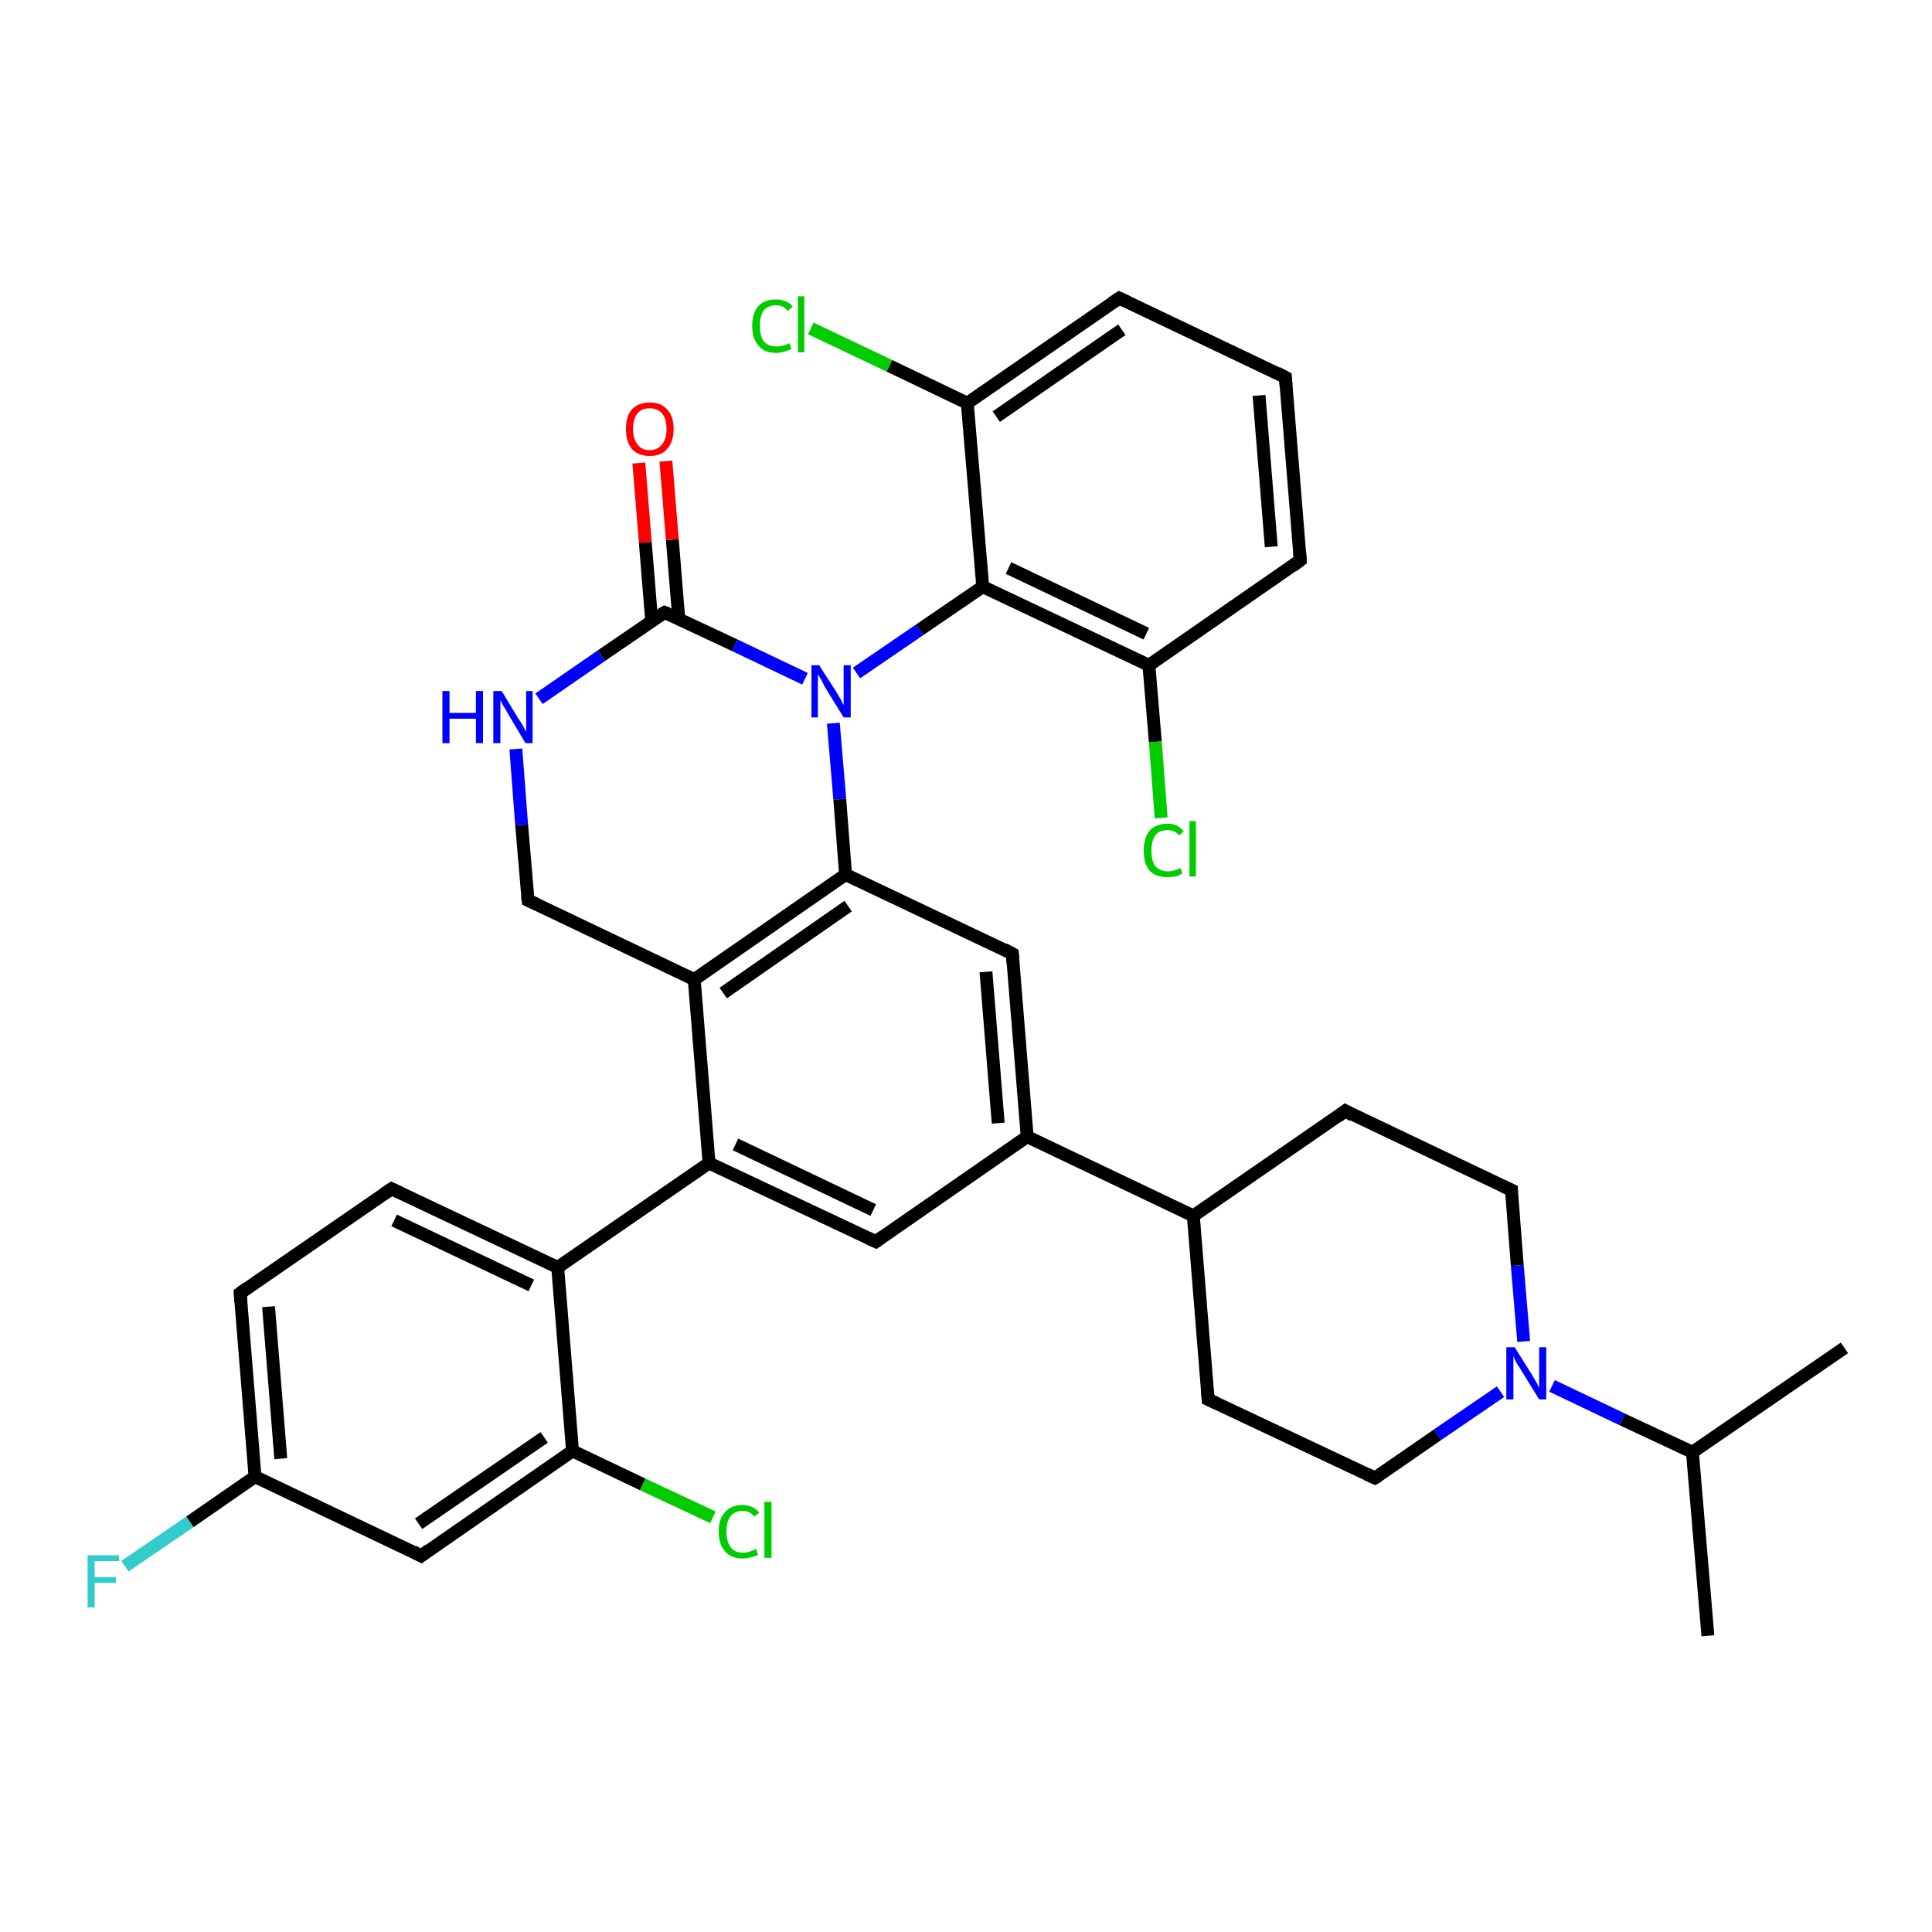 <?xml version='1.0' encoding='iso-8859-1'?>
<svg version='1.1' baseProfile='full'
              xmlns='http://www.w3.org/2000/svg'
                      xmlns:rdkit='http://www.rdkit.org/xml'
                      xmlns:xlink='http://www.w3.org/1999/xlink'
                  xml:space='preserve'
width='300px' height='300px' viewBox='0 0 300 300'>
<!-- END OF HEADER -->
<rect style='opacity:1.0;fill:#FFFFFF;stroke:none' width='300.0' height='300.0' x='0.0' y='0.0'> </rect>
<path class='bond-0 atom-0 atom-1' d='M 19.4,243.2 L 29.5,236.3' style='fill:none;fill-rule:evenodd;stroke:#33CCCC;stroke-width:2.0px;stroke-linecap:butt;stroke-linejoin:miter;stroke-opacity:1' />
<path class='bond-0 atom-0 atom-1' d='M 29.5,236.3 L 39.6,229.3' style='fill:none;fill-rule:evenodd;stroke:#000000;stroke-width:2.0px;stroke-linecap:butt;stroke-linejoin:miter;stroke-opacity:1' />
<path class='bond-1 atom-1 atom-2' d='M 39.6,229.3 L 37.3,200.8' style='fill:none;fill-rule:evenodd;stroke:#000000;stroke-width:2.0px;stroke-linecap:butt;stroke-linejoin:miter;stroke-opacity:1' />
<path class='bond-1 atom-1 atom-2' d='M 43.6,226.5 L 41.7,202.9' style='fill:none;fill-rule:evenodd;stroke:#000000;stroke-width:2.0px;stroke-linecap:butt;stroke-linejoin:miter;stroke-opacity:1' />
<path class='bond-2 atom-2 atom-3' d='M 37.3,200.8 L 60.8,184.6' style='fill:none;fill-rule:evenodd;stroke:#000000;stroke-width:2.0px;stroke-linecap:butt;stroke-linejoin:miter;stroke-opacity:1' />
<path class='bond-3 atom-3 atom-4' d='M 60.8,184.6 L 86.6,196.8' style='fill:none;fill-rule:evenodd;stroke:#000000;stroke-width:2.0px;stroke-linecap:butt;stroke-linejoin:miter;stroke-opacity:1' />
<path class='bond-3 atom-3 atom-4' d='M 61.2,189.5 L 82.5,199.6' style='fill:none;fill-rule:evenodd;stroke:#000000;stroke-width:2.0px;stroke-linecap:butt;stroke-linejoin:miter;stroke-opacity:1' />
<path class='bond-4 atom-4 atom-5' d='M 86.6,196.8 L 88.9,225.3' style='fill:none;fill-rule:evenodd;stroke:#000000;stroke-width:2.0px;stroke-linecap:butt;stroke-linejoin:miter;stroke-opacity:1' />
<path class='bond-5 atom-5 atom-6' d='M 88.9,225.3 L 99.8,230.5' style='fill:none;fill-rule:evenodd;stroke:#000000;stroke-width:2.0px;stroke-linecap:butt;stroke-linejoin:miter;stroke-opacity:1' />
<path class='bond-5 atom-5 atom-6' d='M 99.8,230.5 L 110.7,235.6' style='fill:none;fill-rule:evenodd;stroke:#00CC00;stroke-width:2.0px;stroke-linecap:butt;stroke-linejoin:miter;stroke-opacity:1' />
<path class='bond-6 atom-5 atom-7' d='M 88.9,225.3 L 65.4,241.6' style='fill:none;fill-rule:evenodd;stroke:#000000;stroke-width:2.0px;stroke-linecap:butt;stroke-linejoin:miter;stroke-opacity:1' />
<path class='bond-6 atom-5 atom-7' d='M 84.5,223.2 L 65.0,236.6' style='fill:none;fill-rule:evenodd;stroke:#000000;stroke-width:2.0px;stroke-linecap:butt;stroke-linejoin:miter;stroke-opacity:1' />
<path class='bond-7 atom-4 atom-8' d='M 86.6,196.8 L 110.1,180.6' style='fill:none;fill-rule:evenodd;stroke:#000000;stroke-width:2.0px;stroke-linecap:butt;stroke-linejoin:miter;stroke-opacity:1' />
<path class='bond-8 atom-8 atom-9' d='M 110.1,180.6 L 136.0,192.8' style='fill:none;fill-rule:evenodd;stroke:#000000;stroke-width:2.0px;stroke-linecap:butt;stroke-linejoin:miter;stroke-opacity:1' />
<path class='bond-8 atom-8 atom-9' d='M 114.2,177.7 L 135.6,187.9' style='fill:none;fill-rule:evenodd;stroke:#000000;stroke-width:2.0px;stroke-linecap:butt;stroke-linejoin:miter;stroke-opacity:1' />
<path class='bond-9 atom-9 atom-10' d='M 136.0,192.8 L 159.5,176.5' style='fill:none;fill-rule:evenodd;stroke:#000000;stroke-width:2.0px;stroke-linecap:butt;stroke-linejoin:miter;stroke-opacity:1' />
<path class='bond-10 atom-10 atom-11' d='M 159.5,176.5 L 157.2,148.1' style='fill:none;fill-rule:evenodd;stroke:#000000;stroke-width:2.0px;stroke-linecap:butt;stroke-linejoin:miter;stroke-opacity:1' />
<path class='bond-10 atom-10 atom-11' d='M 155.0,174.4 L 153.1,150.9' style='fill:none;fill-rule:evenodd;stroke:#000000;stroke-width:2.0px;stroke-linecap:butt;stroke-linejoin:miter;stroke-opacity:1' />
<path class='bond-11 atom-11 atom-12' d='M 157.2,148.1 L 131.3,135.8' style='fill:none;fill-rule:evenodd;stroke:#000000;stroke-width:2.0px;stroke-linecap:butt;stroke-linejoin:miter;stroke-opacity:1' />
<path class='bond-12 atom-12 atom-13' d='M 131.3,135.8 L 107.8,152.1' style='fill:none;fill-rule:evenodd;stroke:#000000;stroke-width:2.0px;stroke-linecap:butt;stroke-linejoin:miter;stroke-opacity:1' />
<path class='bond-12 atom-12 atom-13' d='M 131.7,140.7 L 112.3,154.2' style='fill:none;fill-rule:evenodd;stroke:#000000;stroke-width:2.0px;stroke-linecap:butt;stroke-linejoin:miter;stroke-opacity:1' />
<path class='bond-13 atom-13 atom-14' d='M 107.8,152.1 L 82.0,139.8' style='fill:none;fill-rule:evenodd;stroke:#000000;stroke-width:2.0px;stroke-linecap:butt;stroke-linejoin:miter;stroke-opacity:1' />
<path class='bond-14 atom-14 atom-15' d='M 82.0,139.8 L 81.0,128.1' style='fill:none;fill-rule:evenodd;stroke:#000000;stroke-width:2.0px;stroke-linecap:butt;stroke-linejoin:miter;stroke-opacity:1' />
<path class='bond-14 atom-14 atom-15' d='M 81.0,128.1 L 80.1,116.3' style='fill:none;fill-rule:evenodd;stroke:#0000FF;stroke-width:2.0px;stroke-linecap:butt;stroke-linejoin:miter;stroke-opacity:1' />
<path class='bond-15 atom-15 atom-16' d='M 83.7,108.5 L 93.4,101.8' style='fill:none;fill-rule:evenodd;stroke:#0000FF;stroke-width:2.0px;stroke-linecap:butt;stroke-linejoin:miter;stroke-opacity:1' />
<path class='bond-15 atom-15 atom-16' d='M 93.4,101.8 L 103.2,95.1' style='fill:none;fill-rule:evenodd;stroke:#000000;stroke-width:2.0px;stroke-linecap:butt;stroke-linejoin:miter;stroke-opacity:1' />
<path class='bond-16 atom-16 atom-17' d='M 105.4,96.1 L 104.4,83.8' style='fill:none;fill-rule:evenodd;stroke:#000000;stroke-width:2.0px;stroke-linecap:butt;stroke-linejoin:miter;stroke-opacity:1' />
<path class='bond-16 atom-16 atom-17' d='M 104.4,83.8 L 103.4,71.6' style='fill:none;fill-rule:evenodd;stroke:#FF0000;stroke-width:2.0px;stroke-linecap:butt;stroke-linejoin:miter;stroke-opacity:1' />
<path class='bond-16 atom-16 atom-17' d='M 101.2,96.5 L 100.2,84.2' style='fill:none;fill-rule:evenodd;stroke:#000000;stroke-width:2.0px;stroke-linecap:butt;stroke-linejoin:miter;stroke-opacity:1' />
<path class='bond-16 atom-16 atom-17' d='M 100.2,84.2 L 99.2,71.9' style='fill:none;fill-rule:evenodd;stroke:#FF0000;stroke-width:2.0px;stroke-linecap:butt;stroke-linejoin:miter;stroke-opacity:1' />
<path class='bond-17 atom-16 atom-18' d='M 103.2,95.1 L 114.1,100.2' style='fill:none;fill-rule:evenodd;stroke:#000000;stroke-width:2.0px;stroke-linecap:butt;stroke-linejoin:miter;stroke-opacity:1' />
<path class='bond-17 atom-16 atom-18' d='M 114.1,100.2 L 125.0,105.4' style='fill:none;fill-rule:evenodd;stroke:#0000FF;stroke-width:2.0px;stroke-linecap:butt;stroke-linejoin:miter;stroke-opacity:1' />
<path class='bond-18 atom-18 atom-19' d='M 133.0,104.5 L 142.8,97.8' style='fill:none;fill-rule:evenodd;stroke:#0000FF;stroke-width:2.0px;stroke-linecap:butt;stroke-linejoin:miter;stroke-opacity:1' />
<path class='bond-18 atom-18 atom-19' d='M 142.8,97.8 L 152.6,91.1' style='fill:none;fill-rule:evenodd;stroke:#000000;stroke-width:2.0px;stroke-linecap:butt;stroke-linejoin:miter;stroke-opacity:1' />
<path class='bond-19 atom-19 atom-20' d='M 152.6,91.1 L 178.4,103.3' style='fill:none;fill-rule:evenodd;stroke:#000000;stroke-width:2.0px;stroke-linecap:butt;stroke-linejoin:miter;stroke-opacity:1' />
<path class='bond-19 atom-19 atom-20' d='M 156.6,88.2 L 178.0,98.4' style='fill:none;fill-rule:evenodd;stroke:#000000;stroke-width:2.0px;stroke-linecap:butt;stroke-linejoin:miter;stroke-opacity:1' />
<path class='bond-20 atom-20 atom-21' d='M 178.4,103.3 L 179.4,115.2' style='fill:none;fill-rule:evenodd;stroke:#000000;stroke-width:2.0px;stroke-linecap:butt;stroke-linejoin:miter;stroke-opacity:1' />
<path class='bond-20 atom-20 atom-21' d='M 179.4,115.2 L 180.3,127.0' style='fill:none;fill-rule:evenodd;stroke:#00CC00;stroke-width:2.0px;stroke-linecap:butt;stroke-linejoin:miter;stroke-opacity:1' />
<path class='bond-21 atom-20 atom-22' d='M 178.4,103.3 L 201.9,87.0' style='fill:none;fill-rule:evenodd;stroke:#000000;stroke-width:2.0px;stroke-linecap:butt;stroke-linejoin:miter;stroke-opacity:1' />
<path class='bond-22 atom-22 atom-23' d='M 201.9,87.0 L 199.6,58.6' style='fill:none;fill-rule:evenodd;stroke:#000000;stroke-width:2.0px;stroke-linecap:butt;stroke-linejoin:miter;stroke-opacity:1' />
<path class='bond-22 atom-22 atom-23' d='M 197.4,84.9 L 195.5,61.4' style='fill:none;fill-rule:evenodd;stroke:#000000;stroke-width:2.0px;stroke-linecap:butt;stroke-linejoin:miter;stroke-opacity:1' />
<path class='bond-23 atom-23 atom-24' d='M 199.6,58.6 L 173.8,46.3' style='fill:none;fill-rule:evenodd;stroke:#000000;stroke-width:2.0px;stroke-linecap:butt;stroke-linejoin:miter;stroke-opacity:1' />
<path class='bond-24 atom-24 atom-25' d='M 173.8,46.3 L 150.2,62.6' style='fill:none;fill-rule:evenodd;stroke:#000000;stroke-width:2.0px;stroke-linecap:butt;stroke-linejoin:miter;stroke-opacity:1' />
<path class='bond-24 atom-24 atom-25' d='M 174.2,51.2 L 154.7,64.7' style='fill:none;fill-rule:evenodd;stroke:#000000;stroke-width:2.0px;stroke-linecap:butt;stroke-linejoin:miter;stroke-opacity:1' />
<path class='bond-25 atom-25 atom-26' d='M 150.2,62.6 L 138.1,56.8' style='fill:none;fill-rule:evenodd;stroke:#000000;stroke-width:2.0px;stroke-linecap:butt;stroke-linejoin:miter;stroke-opacity:1' />
<path class='bond-25 atom-25 atom-26' d='M 138.1,56.8 L 125.9,51.0' style='fill:none;fill-rule:evenodd;stroke:#00CC00;stroke-width:2.0px;stroke-linecap:butt;stroke-linejoin:miter;stroke-opacity:1' />
<path class='bond-26 atom-10 atom-27' d='M 159.5,176.5 L 185.3,188.8' style='fill:none;fill-rule:evenodd;stroke:#000000;stroke-width:2.0px;stroke-linecap:butt;stroke-linejoin:miter;stroke-opacity:1' />
<path class='bond-27 atom-27 atom-28' d='M 185.3,188.8 L 187.6,217.3' style='fill:none;fill-rule:evenodd;stroke:#000000;stroke-width:2.0px;stroke-linecap:butt;stroke-linejoin:miter;stroke-opacity:1' />
<path class='bond-28 atom-28 atom-29' d='M 187.6,217.3 L 213.5,229.5' style='fill:none;fill-rule:evenodd;stroke:#000000;stroke-width:2.0px;stroke-linecap:butt;stroke-linejoin:miter;stroke-opacity:1' />
<path class='bond-29 atom-29 atom-30' d='M 213.5,229.5 L 223.2,222.8' style='fill:none;fill-rule:evenodd;stroke:#000000;stroke-width:2.0px;stroke-linecap:butt;stroke-linejoin:miter;stroke-opacity:1' />
<path class='bond-29 atom-29 atom-30' d='M 223.2,222.8 L 233.0,216.1' style='fill:none;fill-rule:evenodd;stroke:#0000FF;stroke-width:2.0px;stroke-linecap:butt;stroke-linejoin:miter;stroke-opacity:1' />
<path class='bond-30 atom-30 atom-31' d='M 241.0,215.2 L 251.9,220.4' style='fill:none;fill-rule:evenodd;stroke:#0000FF;stroke-width:2.0px;stroke-linecap:butt;stroke-linejoin:miter;stroke-opacity:1' />
<path class='bond-30 atom-30 atom-31' d='M 251.9,220.4 L 262.8,225.5' style='fill:none;fill-rule:evenodd;stroke:#000000;stroke-width:2.0px;stroke-linecap:butt;stroke-linejoin:miter;stroke-opacity:1' />
<path class='bond-31 atom-31 atom-32' d='M 262.8,225.5 L 265.2,254.0' style='fill:none;fill-rule:evenodd;stroke:#000000;stroke-width:2.0px;stroke-linecap:butt;stroke-linejoin:miter;stroke-opacity:1' />
<path class='bond-32 atom-31 atom-33' d='M 262.8,225.5 L 286.4,209.3' style='fill:none;fill-rule:evenodd;stroke:#000000;stroke-width:2.0px;stroke-linecap:butt;stroke-linejoin:miter;stroke-opacity:1' />
<path class='bond-33 atom-30 atom-34' d='M 236.6,208.3 L 235.6,196.5' style='fill:none;fill-rule:evenodd;stroke:#0000FF;stroke-width:2.0px;stroke-linecap:butt;stroke-linejoin:miter;stroke-opacity:1' />
<path class='bond-33 atom-30 atom-34' d='M 235.6,196.5 L 234.7,184.8' style='fill:none;fill-rule:evenodd;stroke:#000000;stroke-width:2.0px;stroke-linecap:butt;stroke-linejoin:miter;stroke-opacity:1' />
<path class='bond-34 atom-34 atom-35' d='M 234.7,184.8 L 208.9,172.5' style='fill:none;fill-rule:evenodd;stroke:#000000;stroke-width:2.0px;stroke-linecap:butt;stroke-linejoin:miter;stroke-opacity:1' />
<path class='bond-35 atom-7 atom-1' d='M 65.4,241.6 L 39.6,229.3' style='fill:none;fill-rule:evenodd;stroke:#000000;stroke-width:2.0px;stroke-linecap:butt;stroke-linejoin:miter;stroke-opacity:1' />
<path class='bond-36 atom-13 atom-8' d='M 107.8,152.1 L 110.1,180.6' style='fill:none;fill-rule:evenodd;stroke:#000000;stroke-width:2.0px;stroke-linecap:butt;stroke-linejoin:miter;stroke-opacity:1' />
<path class='bond-37 atom-25 atom-19' d='M 150.2,62.6 L 152.6,91.1' style='fill:none;fill-rule:evenodd;stroke:#000000;stroke-width:2.0px;stroke-linecap:butt;stroke-linejoin:miter;stroke-opacity:1' />
<path class='bond-38 atom-18 atom-12' d='M 129.4,112.3 L 130.4,124.1' style='fill:none;fill-rule:evenodd;stroke:#0000FF;stroke-width:2.0px;stroke-linecap:butt;stroke-linejoin:miter;stroke-opacity:1' />
<path class='bond-38 atom-18 atom-12' d='M 130.4,124.1 L 131.3,135.8' style='fill:none;fill-rule:evenodd;stroke:#000000;stroke-width:2.0px;stroke-linecap:butt;stroke-linejoin:miter;stroke-opacity:1' />
<path class='bond-39 atom-35 atom-27' d='M 208.9,172.5 L 185.3,188.8' style='fill:none;fill-rule:evenodd;stroke:#000000;stroke-width:2.0px;stroke-linecap:butt;stroke-linejoin:miter;stroke-opacity:1' />
<path d='M 37.4,202.2 L 37.3,200.8 L 38.4,200.0' style='fill:none;stroke:#000000;stroke-width:2.0px;stroke-linecap:butt;stroke-linejoin:miter;stroke-opacity:1;' />
<path d='M 59.6,185.4 L 60.8,184.6 L 62.1,185.2' style='fill:none;stroke:#000000;stroke-width:2.0px;stroke-linecap:butt;stroke-linejoin:miter;stroke-opacity:1;' />
<path d='M 66.6,240.7 L 65.4,241.6 L 64.1,240.9' style='fill:none;stroke:#000000;stroke-width:2.0px;stroke-linecap:butt;stroke-linejoin:miter;stroke-opacity:1;' />
<path d='M 134.7,192.2 L 136.0,192.8 L 137.1,192.0' style='fill:none;stroke:#000000;stroke-width:2.0px;stroke-linecap:butt;stroke-linejoin:miter;stroke-opacity:1;' />
<path d='M 157.3,149.5 L 157.2,148.1 L 155.9,147.4' style='fill:none;stroke:#000000;stroke-width:2.0px;stroke-linecap:butt;stroke-linejoin:miter;stroke-opacity:1;' />
<path d='M 83.3,140.4 L 82.0,139.8 L 81.9,139.2' style='fill:none;stroke:#000000;stroke-width:2.0px;stroke-linecap:butt;stroke-linejoin:miter;stroke-opacity:1;' />
<path d='M 102.7,95.4 L 103.2,95.1 L 103.7,95.3' style='fill:none;stroke:#000000;stroke-width:2.0px;stroke-linecap:butt;stroke-linejoin:miter;stroke-opacity:1;' />
<path d='M 200.7,87.9 L 201.9,87.0 L 201.8,85.6' style='fill:none;stroke:#000000;stroke-width:2.0px;stroke-linecap:butt;stroke-linejoin:miter;stroke-opacity:1;' />
<path d='M 199.7,60.0 L 199.6,58.6 L 198.3,57.9' style='fill:none;stroke:#000000;stroke-width:2.0px;stroke-linecap:butt;stroke-linejoin:miter;stroke-opacity:1;' />
<path d='M 175.1,46.9 L 173.8,46.3 L 172.6,47.1' style='fill:none;stroke:#000000;stroke-width:2.0px;stroke-linecap:butt;stroke-linejoin:miter;stroke-opacity:1;' />
<path d='M 187.5,215.9 L 187.6,217.3 L 188.9,217.9' style='fill:none;stroke:#000000;stroke-width:2.0px;stroke-linecap:butt;stroke-linejoin:miter;stroke-opacity:1;' />
<path d='M 212.2,228.9 L 213.5,229.5 L 214.0,229.2' style='fill:none;stroke:#000000;stroke-width:2.0px;stroke-linecap:butt;stroke-linejoin:miter;stroke-opacity:1;' />
<path d='M 234.7,185.4 L 234.7,184.8 L 233.4,184.2' style='fill:none;stroke:#000000;stroke-width:2.0px;stroke-linecap:butt;stroke-linejoin:miter;stroke-opacity:1;' />
<path d='M 210.1,173.2 L 208.9,172.5 L 207.7,173.4' style='fill:none;stroke:#000000;stroke-width:2.0px;stroke-linecap:butt;stroke-linejoin:miter;stroke-opacity:1;' />
<path class='atom-0' d='M 13.6 241.5
L 18.5 241.5
L 18.5 242.4
L 14.7 242.4
L 14.7 244.9
L 18.0 244.9
L 18.0 245.8
L 14.7 245.8
L 14.7 249.6
L 13.6 249.6
L 13.6 241.5
' fill='#33CCCC'/>
<path class='atom-6' d='M 111.6 237.8
Q 111.6 235.8, 112.6 234.8
Q 113.5 233.7, 115.3 233.7
Q 117.0 233.7, 117.9 234.9
L 117.1 235.5
Q 116.5 234.6, 115.3 234.6
Q 114.1 234.6, 113.4 235.5
Q 112.8 236.3, 112.8 237.8
Q 112.8 239.4, 113.5 240.3
Q 114.1 241.1, 115.4 241.1
Q 116.3 241.1, 117.4 240.5
L 117.7 241.4
Q 117.3 241.7, 116.6 241.8
Q 116.0 242.0, 115.3 242.0
Q 113.5 242.0, 112.6 240.9
Q 111.6 239.8, 111.6 237.8
' fill='#00CC00'/>
<path class='atom-6' d='M 118.7 233.2
L 119.8 233.2
L 119.8 241.9
L 118.7 241.9
L 118.7 233.2
' fill='#00CC00'/>
<path class='atom-15' d='M 68.7 107.3
L 69.8 107.3
L 69.8 110.7
L 73.9 110.7
L 73.9 107.3
L 75.0 107.3
L 75.0 115.4
L 73.9 115.4
L 73.9 111.6
L 69.8 111.6
L 69.8 115.4
L 68.7 115.4
L 68.7 107.3
' fill='#0000FF'/>
<path class='atom-15' d='M 77.9 107.3
L 80.5 111.6
Q 80.8 112.0, 81.2 112.7
Q 81.6 113.5, 81.7 113.6
L 81.7 107.3
L 82.7 107.3
L 82.7 115.4
L 81.6 115.4
L 78.8 110.7
Q 78.5 110.1, 78.1 109.5
Q 77.8 108.9, 77.7 108.7
L 77.7 115.4
L 76.6 115.4
L 76.6 107.3
L 77.9 107.3
' fill='#0000FF'/>
<path class='atom-17' d='M 97.2 66.6
Q 97.2 64.6, 98.1 63.6
Q 99.1 62.5, 100.9 62.5
Q 102.7 62.5, 103.6 63.6
Q 104.6 64.6, 104.6 66.6
Q 104.6 68.6, 103.6 69.7
Q 102.7 70.8, 100.9 70.8
Q 99.1 70.8, 98.1 69.7
Q 97.2 68.6, 97.2 66.6
M 100.9 69.9
Q 102.1 69.9, 102.8 69.0
Q 103.5 68.2, 103.5 66.6
Q 103.5 65.0, 102.8 64.2
Q 102.1 63.4, 100.9 63.4
Q 99.6 63.4, 99.0 64.2
Q 98.3 65.0, 98.3 66.6
Q 98.3 68.2, 99.0 69.0
Q 99.6 69.9, 100.9 69.9
' fill='#FF0000'/>
<path class='atom-18' d='M 127.2 103.3
L 129.9 107.5
Q 130.2 108.0, 130.6 108.7
Q 131.0 109.5, 131.0 109.5
L 131.0 103.3
L 132.1 103.3
L 132.1 111.4
L 131.0 111.4
L 128.1 106.7
Q 127.8 106.1, 127.5 105.5
Q 127.1 104.9, 127.0 104.7
L 127.0 111.4
L 126.0 111.4
L 126.0 103.3
L 127.2 103.3
' fill='#0000FF'/>
<path class='atom-21' d='M 177.6 132.1
Q 177.6 130.1, 178.5 129.0
Q 179.5 127.9, 181.3 127.9
Q 182.9 127.9, 183.8 129.1
L 183.1 129.7
Q 182.4 128.9, 181.3 128.9
Q 180.0 128.9, 179.4 129.7
Q 178.8 130.5, 178.8 132.1
Q 178.8 133.7, 179.4 134.5
Q 180.1 135.3, 181.4 135.3
Q 182.3 135.3, 183.3 134.8
L 183.6 135.6
Q 183.2 135.9, 182.6 136.1
Q 181.9 136.2, 181.2 136.2
Q 179.5 136.2, 178.5 135.2
Q 177.6 134.1, 177.6 132.1
' fill='#00CC00'/>
<path class='atom-21' d='M 184.7 127.5
L 185.7 127.5
L 185.7 136.1
L 184.7 136.1
L 184.7 127.5
' fill='#00CC00'/>
<path class='atom-26' d='M 116.8 50.6
Q 116.8 48.6, 117.8 47.5
Q 118.7 46.5, 120.5 46.5
Q 122.2 46.5, 123.1 47.6
L 122.3 48.3
Q 121.7 47.4, 120.5 47.4
Q 119.3 47.4, 118.6 48.2
Q 118.0 49.0, 118.0 50.6
Q 118.0 52.2, 118.6 53.0
Q 119.3 53.8, 120.6 53.8
Q 121.5 53.8, 122.6 53.3
L 122.9 54.2
Q 122.5 54.4, 121.8 54.6
Q 121.2 54.8, 120.5 54.8
Q 118.7 54.8, 117.8 53.7
Q 116.8 52.6, 116.8 50.6
' fill='#00CC00'/>
<path class='atom-26' d='M 123.9 46.0
L 124.9 46.0
L 124.9 54.7
L 123.9 54.7
L 123.9 46.0
' fill='#00CC00'/>
<path class='atom-30' d='M 235.2 209.2
L 237.9 213.5
Q 238.1 213.9, 238.6 214.7
Q 239.0 215.5, 239.0 215.5
L 239.0 209.2
L 240.1 209.2
L 240.1 217.3
L 239.0 217.3
L 236.1 212.6
Q 235.8 212.1, 235.4 211.5
Q 235.1 210.8, 235.0 210.6
L 235.0 217.3
L 233.9 217.3
L 233.9 209.2
L 235.2 209.2
' fill='#0000FF'/>
</svg>
